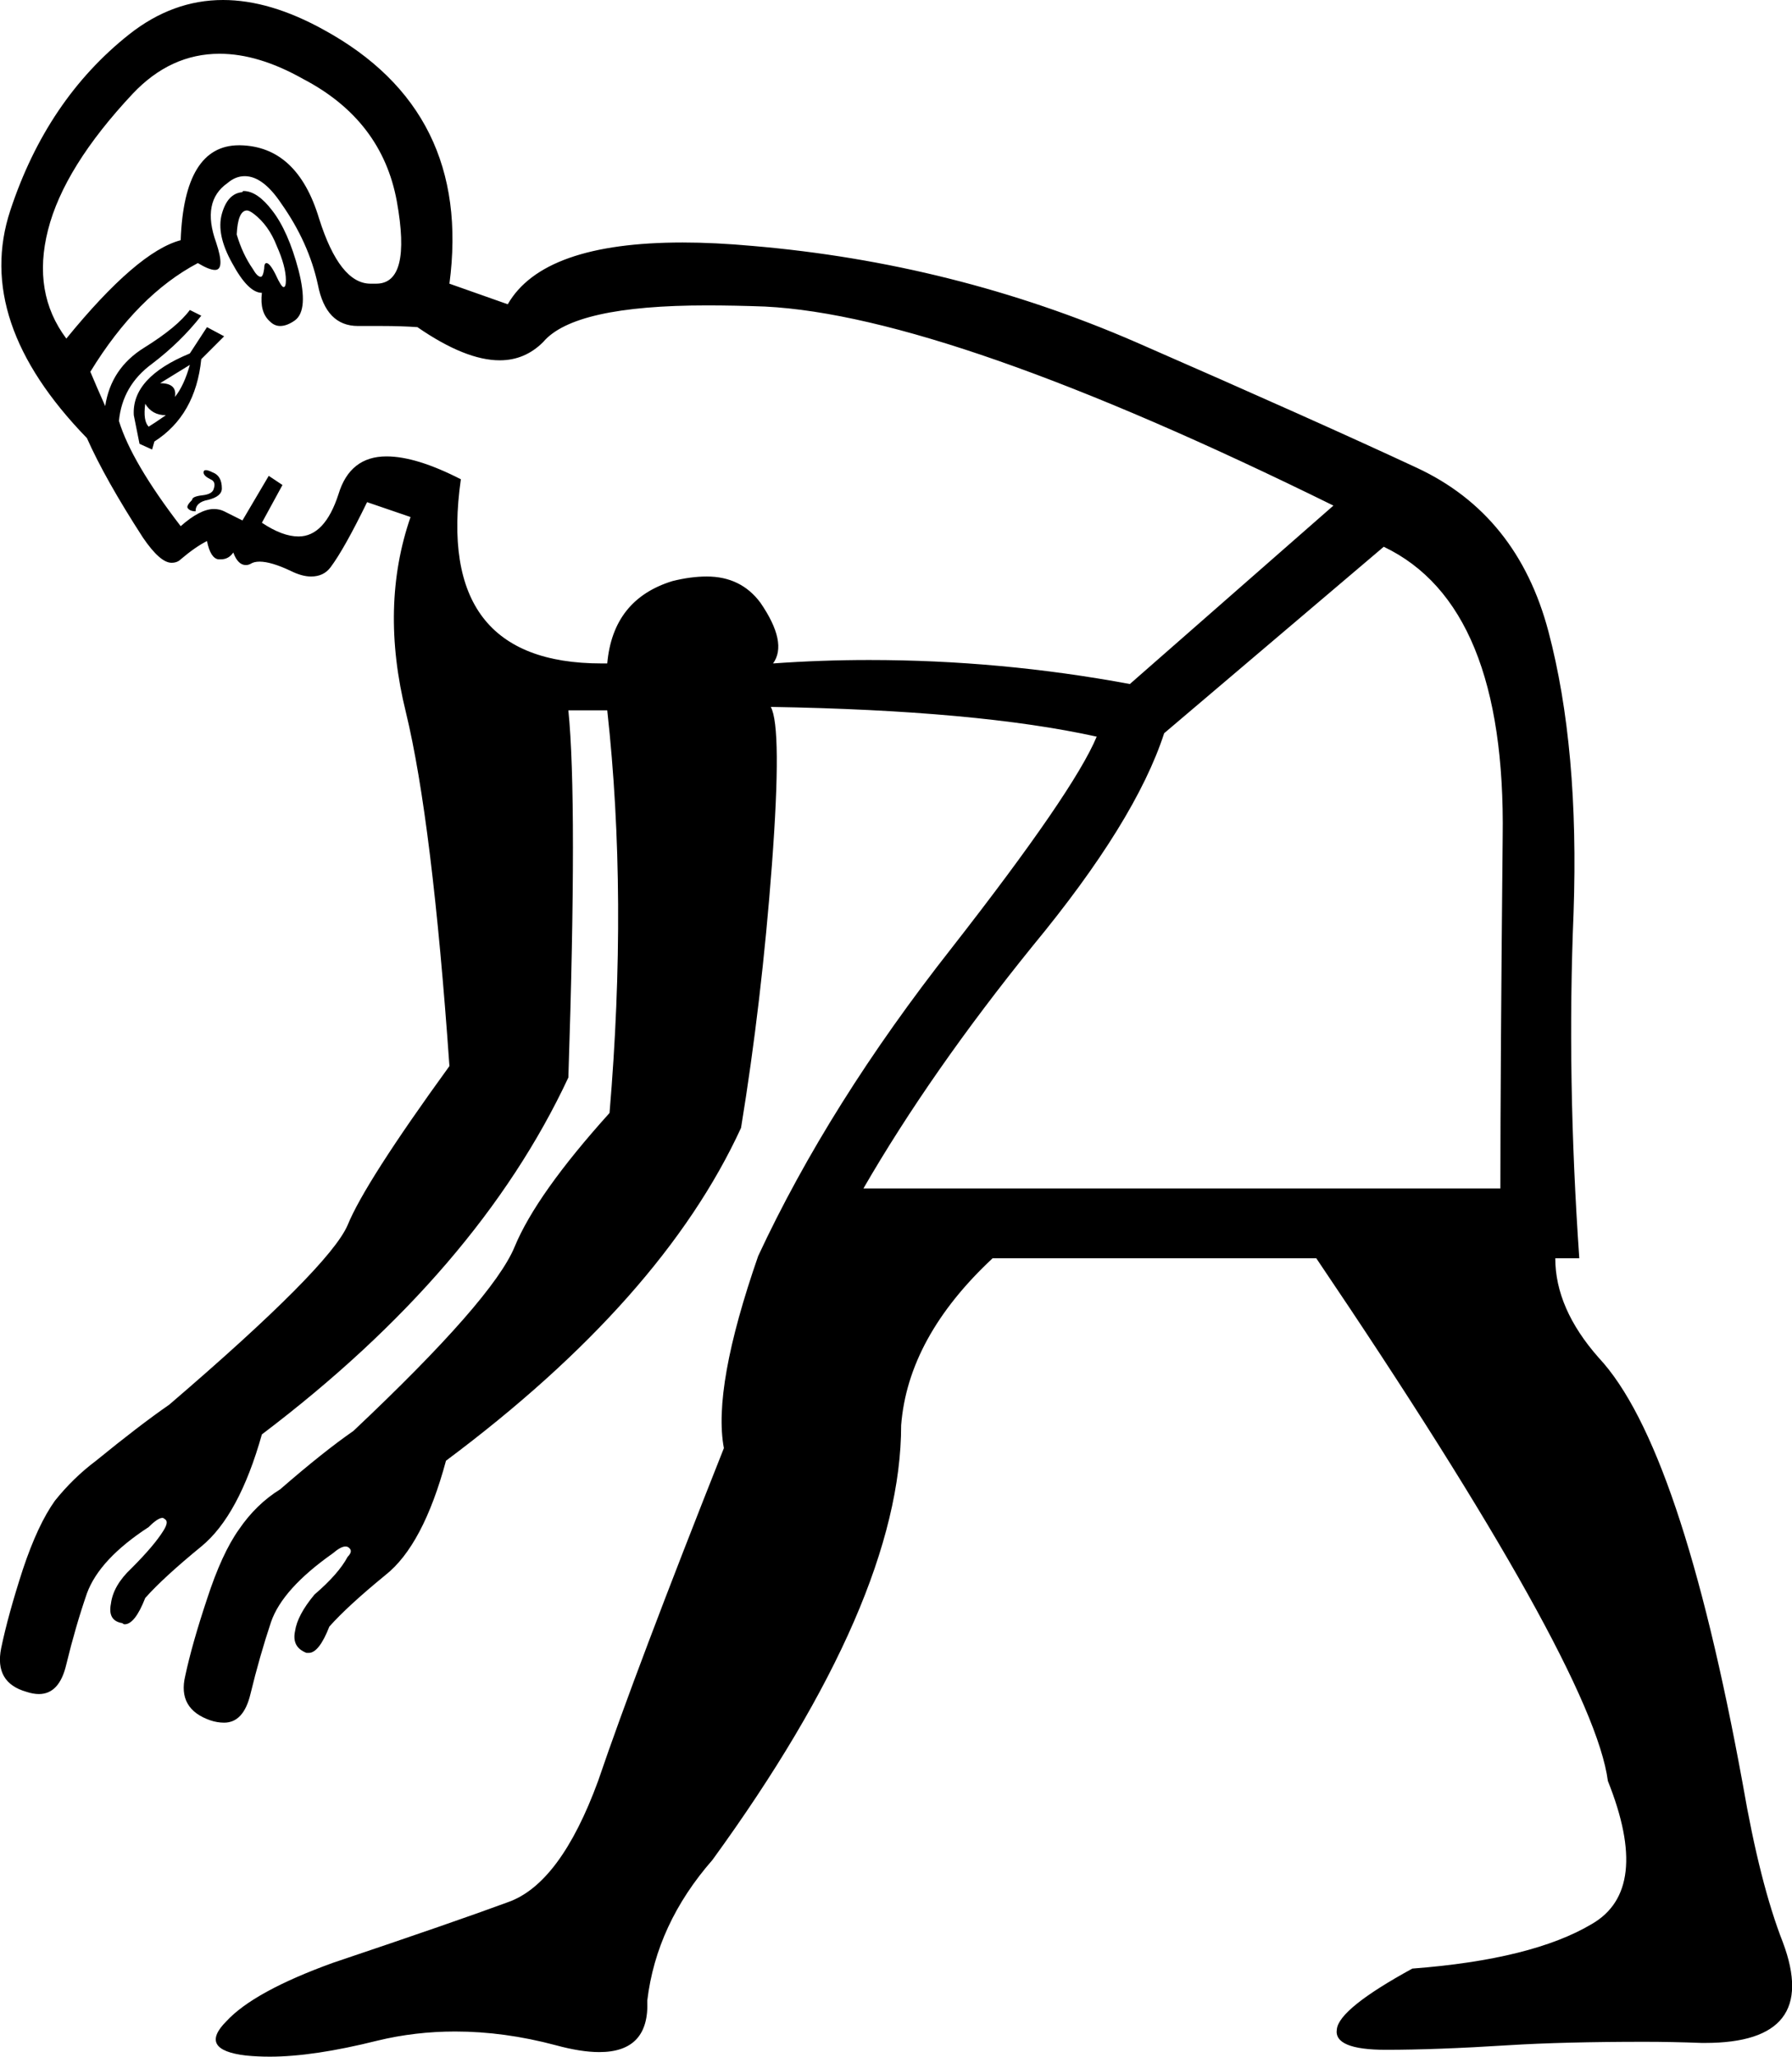 <?xml version='1.0' encoding ='UTF-8' standalone='no'?>
<svg width='15.67' height='17.98' xmlns='http://www.w3.org/2000/svg' xmlns:xlink='http://www.w3.org/1999/xlink'  version='1.1' >
<path style='fill:black; stroke:none' d=' M 2.16 1.84  Q 2.18 1.84 2.22 1.87  Q 2.35 1.97 2.42 2.15  Q 2.5 2.33 2.5 2.45  Q 2.5 2.51 2.48 2.51  Q 2.46 2.51 2.41 2.4  Q 2.36 2.3 2.33 2.3  Q 2.31 2.3 2.31 2.35  Q 2.3 2.42 2.28 2.42  Q 2.25 2.42 2.21 2.35  Q 2.12 2.22 2.07 2.05  Q 2.08 1.84 2.16 1.84  Z  M 2.13 1.67  Q 2.12 1.67 2.12 1.68  Q 1.99 1.69 1.94 1.87  Q 1.89 2.05 2.03 2.3  Q 2.17 2.56 2.29 2.56  Q 2.27 2.73 2.36 2.81  Q 2.4 2.85 2.45 2.85  Q 2.51 2.85 2.58 2.8  Q 2.7 2.71 2.61 2.36  Q 2.52 2.02 2.38 1.84  Q 2.25 1.67 2.13 1.67  Z  M 1.92 0.47  Q 2.26 0.47 2.65 0.69  Q 3.34 1.05 3.47 1.76  Q 3.6 2.48 3.29 2.48  Q 3.27 2.48 3.24 2.48  Q 2.97 2.48 2.79 1.91  Q 2.6 1.28 2.1 1.27  Q 2.1 1.27 2.09 1.27  Q 1.61 1.27 1.58 2.1  Q 1.2 2.2 0.58 2.96  Q 0.28 2.56 0.42 2.01  Q 0.56 1.46 1.16 0.82  Q 1.49 0.47 1.92 0.47  Z  M 1.66 3.19  Q 1.61 3.37 1.53 3.47  Q 1.55 3.35 1.4 3.35  L 1.66 3.19  Z  M 1.27 3.53  Q 1.33 3.63 1.45 3.63  Q 1.35 3.7 1.3 3.73  Q 1.25 3.68 1.27 3.53  Z  M 1.81 2.86  L 1.66 3.09  Q 1.15 3.3 1.17 3.63  L 1.22 3.88  L 1.33 3.93  L 1.35 3.86  Q 1.71 3.63 1.76 3.14  L 1.96 2.94  L 1.81 2.86  Z  M 1.8 4.11  Q 1.78 4.11 1.78 4.13  Q 1.78 4.16 1.84 4.19  Q 1.89 4.21 1.87 4.27  Q 1.86 4.32 1.77 4.33  Q 1.68 4.34 1.68 4.37  Q 1.63 4.42 1.64 4.44  Q 1.66 4.47 1.71 4.47  Q 1.71 4.39 1.82 4.37  Q 1.94 4.34 1.94 4.27  Q 1.94 4.16 1.86 4.13  Q 1.82 4.11 1.8 4.11  Z  M 2.14 1.54  Q 2.3 1.54 2.46 1.78  Q 2.7 2.12 2.78 2.49  Q 2.85 2.85 3.13 2.85  Q 3.14 2.85 3.15 2.85  Q 3.25 2.85 3.34 2.85  Q 3.51 2.85 3.65 2.86  Q 4.07 3.15 4.37 3.15  Q 4.59 3.15 4.75 2.99  Q 5.02 2.67 6.18 2.67  Q 6.42 2.67 6.69 2.68  Q 8.29 2.76 11.66 4.42  L 9.88 5.98  Q 8.75 5.77 7.6 5.77  Q 7.18 5.77 6.76 5.8  Q 6.89 5.62 6.65 5.27  Q 6.48 5.04 6.18 5.04  Q 6.04 5.04 5.88 5.08  Q 5.36 5.24 5.31 5.8  Q 5.28 5.8 5.26 5.8  Q 3.8 5.8 4.03 4.19  Q 3.64 3.99 3.38 3.99  Q 3.06 3.99 2.96 4.32  Q 2.84 4.69 2.61 4.69  Q 2.47 4.69 2.29 4.57  L 2.47 4.24  L 2.35 4.16  L 2.12 4.55  L 1.96 4.47  Q 1.92 4.45 1.87 4.45  Q 1.75 4.45 1.58 4.6  Q 1.15 4.04 1.04 3.68  Q 1.07 3.37 1.33 3.18  Q 1.58 2.99 1.76 2.76  L 1.66 2.71  Q 1.55 2.86 1.26 3.04  Q 0.97 3.22 0.92 3.55  Q 0.84 3.37 0.79 3.25  Q 1.2 2.58 1.73 2.3  Q 1.83 2.36 1.88 2.36  Q 1.97 2.36 1.89 2.12  Q 1.76 1.76 1.99 1.6  Q 2.06 1.54 2.14 1.54  Z  M 12.1 4.78  Q 13.17 5.29 13.14 7.32  Q 13.12 9.35 13.12 10.39  L 7.55 10.39  Q 8.14 9.37 9.03 8.27  Q 9.93 7.18 10.18 6.41  L 12.1 4.78  Z  M 1.95 0  Q 1.51 0 1.13 0.3  Q 0.41 0.87 0.09 1.84  Q -0.23 2.81 0.76 3.83  Q 0.92 4.19 1.25 4.7  Q 1.4 4.92 1.5 4.92  Q 1.55 4.92 1.58 4.89  Q 1.71 4.78 1.81 4.73  Q 1.84 4.88 1.91 4.89  Q 1.92 4.89 1.93 4.89  Q 2 4.89 2.04 4.83  Q 2.08 4.94 2.15 4.94  Q 2.17 4.94 2.19 4.93  Q 2.22 4.91 2.27 4.91  Q 2.37 4.91 2.54 4.99  Q 2.64 5.04 2.72 5.04  Q 2.83 5.04 2.89 4.96  Q 3.01 4.8 3.21 4.39  L 3.59 4.52  L 3.59 4.52  Q 3.32 5.3 3.55 6.23  Q 3.78 7.18 3.93 9.32  Q 3.19 10.34 3.04 10.71  Q 2.88 11.08 1.48 12.28  Q 1.22 12.46 0.84 12.77  Q 0.64 12.92 0.48 13.12  Q 0.33 13.33 0.2 13.72  Q 0.07 14.12 0.01 14.41  Q -0.05 14.71 0.23 14.79  Q 0.29 14.81 0.34 14.81  Q 0.52 14.81 0.58 14.55  Q 0.66 14.22 0.76 13.93  Q 0.87 13.63 1.3 13.35  Q 1.38 13.27 1.42 13.27  Q 1.43 13.27 1.44 13.28  Q 1.48 13.3 1.43 13.38  Q 1.35 13.51 1.15 13.71  Q 0.99 13.86 0.97 14.02  Q 0.94 14.17 1.07 14.19  Q 1.08 14.2 1.09 14.2  Q 1.18 14.2 1.27 13.97  Q 1.43 13.79 1.76 13.52  Q 2.09 13.25 2.29 12.54  Q 4.18 11.11 4.97 9.42  Q 5.05 7 4.97 6.21  L 5.31 6.21  Q 5.49 7.84 5.33 9.73  Q 4.69 10.44 4.5 10.9  Q 4.31 11.36 3.09 12.51  Q 2.83 12.69 2.45 13.02  Q 2.24 13.15 2.09 13.37  Q 1.94 13.58 1.81 13.98  Q 1.68 14.37 1.62 14.65  Q 1.55 14.94 1.84 15.04  Q 1.9 15.06 1.96 15.06  Q 2.13 15.06 2.19 14.81  Q 2.27 14.48 2.37 14.18  Q 2.47 13.89 2.91 13.58  Q 2.98 13.52 3.02 13.52  Q 3.04 13.52 3.05 13.53  Q 3.09 13.56 3.04 13.61  Q 2.96 13.76 2.75 13.94  Q 2.6 14.12 2.58 14.26  Q 2.55 14.4 2.68 14.45  Q 2.69 14.45 2.7 14.45  Q 2.79 14.45 2.88 14.22  Q 3.04 14.04 3.37 13.77  Q 3.7 13.51 3.9 12.77  Q 5.79 11.36 6.48 9.86  Q 6.66 8.76 6.75 7.56  Q 6.84 6.36 6.74 6.18  L 6.74 6.18  Q 8.55 6.21 9.59 6.44  Q 9.39 6.92 8.32 8.29  Q 7.25 9.65 6.63 10.98  Q 6.23 12.13 6.33 12.66  Q 5.56 14.6 5.23 15.57  Q 4.9 16.47 4.44 16.63  Q 3.98 16.8 2.91 17.16  Q 2.22 17.41 1.98 17.67  Q 1.73 17.92 2.15 17.97  Q 2.25 17.98 2.36 17.98  Q 2.74 17.98 3.3 17.84  Q 3.63 17.76 3.98 17.76  Q 4.41 17.76 4.86 17.88  Q 5.08 17.94 5.24 17.94  Q 5.68 17.94 5.66 17.49  Q 5.74 16.82 6.23 16.26  Q 7.88 13.99 7.88 12.46  Q 7.94 11.69 8.68 11  L 11.51 11  Q 13.93 14.58 14.06 15.57  Q 14.44 16.52 13.92 16.82  Q 13.4 17.13 12.35 17.21  Q 11.71 17.56 11.69 17.74  Q 11.66 17.92 12.12 17.92  Q 12.56 17.92 13.19 17.88  Q 13.67 17.85 14.38 17.85  Q 14.62 17.85 14.88 17.86  Q 14.89 17.86 14.91 17.86  Q 15.92 17.86 15.59 16.98  Q 15.39 16.47 15.24 15.6  Q 14.7 12.64 13.98 11.87  Q 13.6 11.44 13.6 11  L 13.81 11  Q 13.7 9.42 13.76 7.98  Q 13.81 6.54 13.54 5.52  Q 13.27 4.5 12.39 4.09  Q 11.51 3.68 9.93 2.99  Q 8.34 2.3 6.58 2.15  Q 6.25 2.12 5.97 2.12  Q 4.75 2.12 4.44 2.66  L 3.93 2.48  Q 4.13 0.97 2.83 0.26  Q 2.36 0 1.95 0  Z '/></svg>
